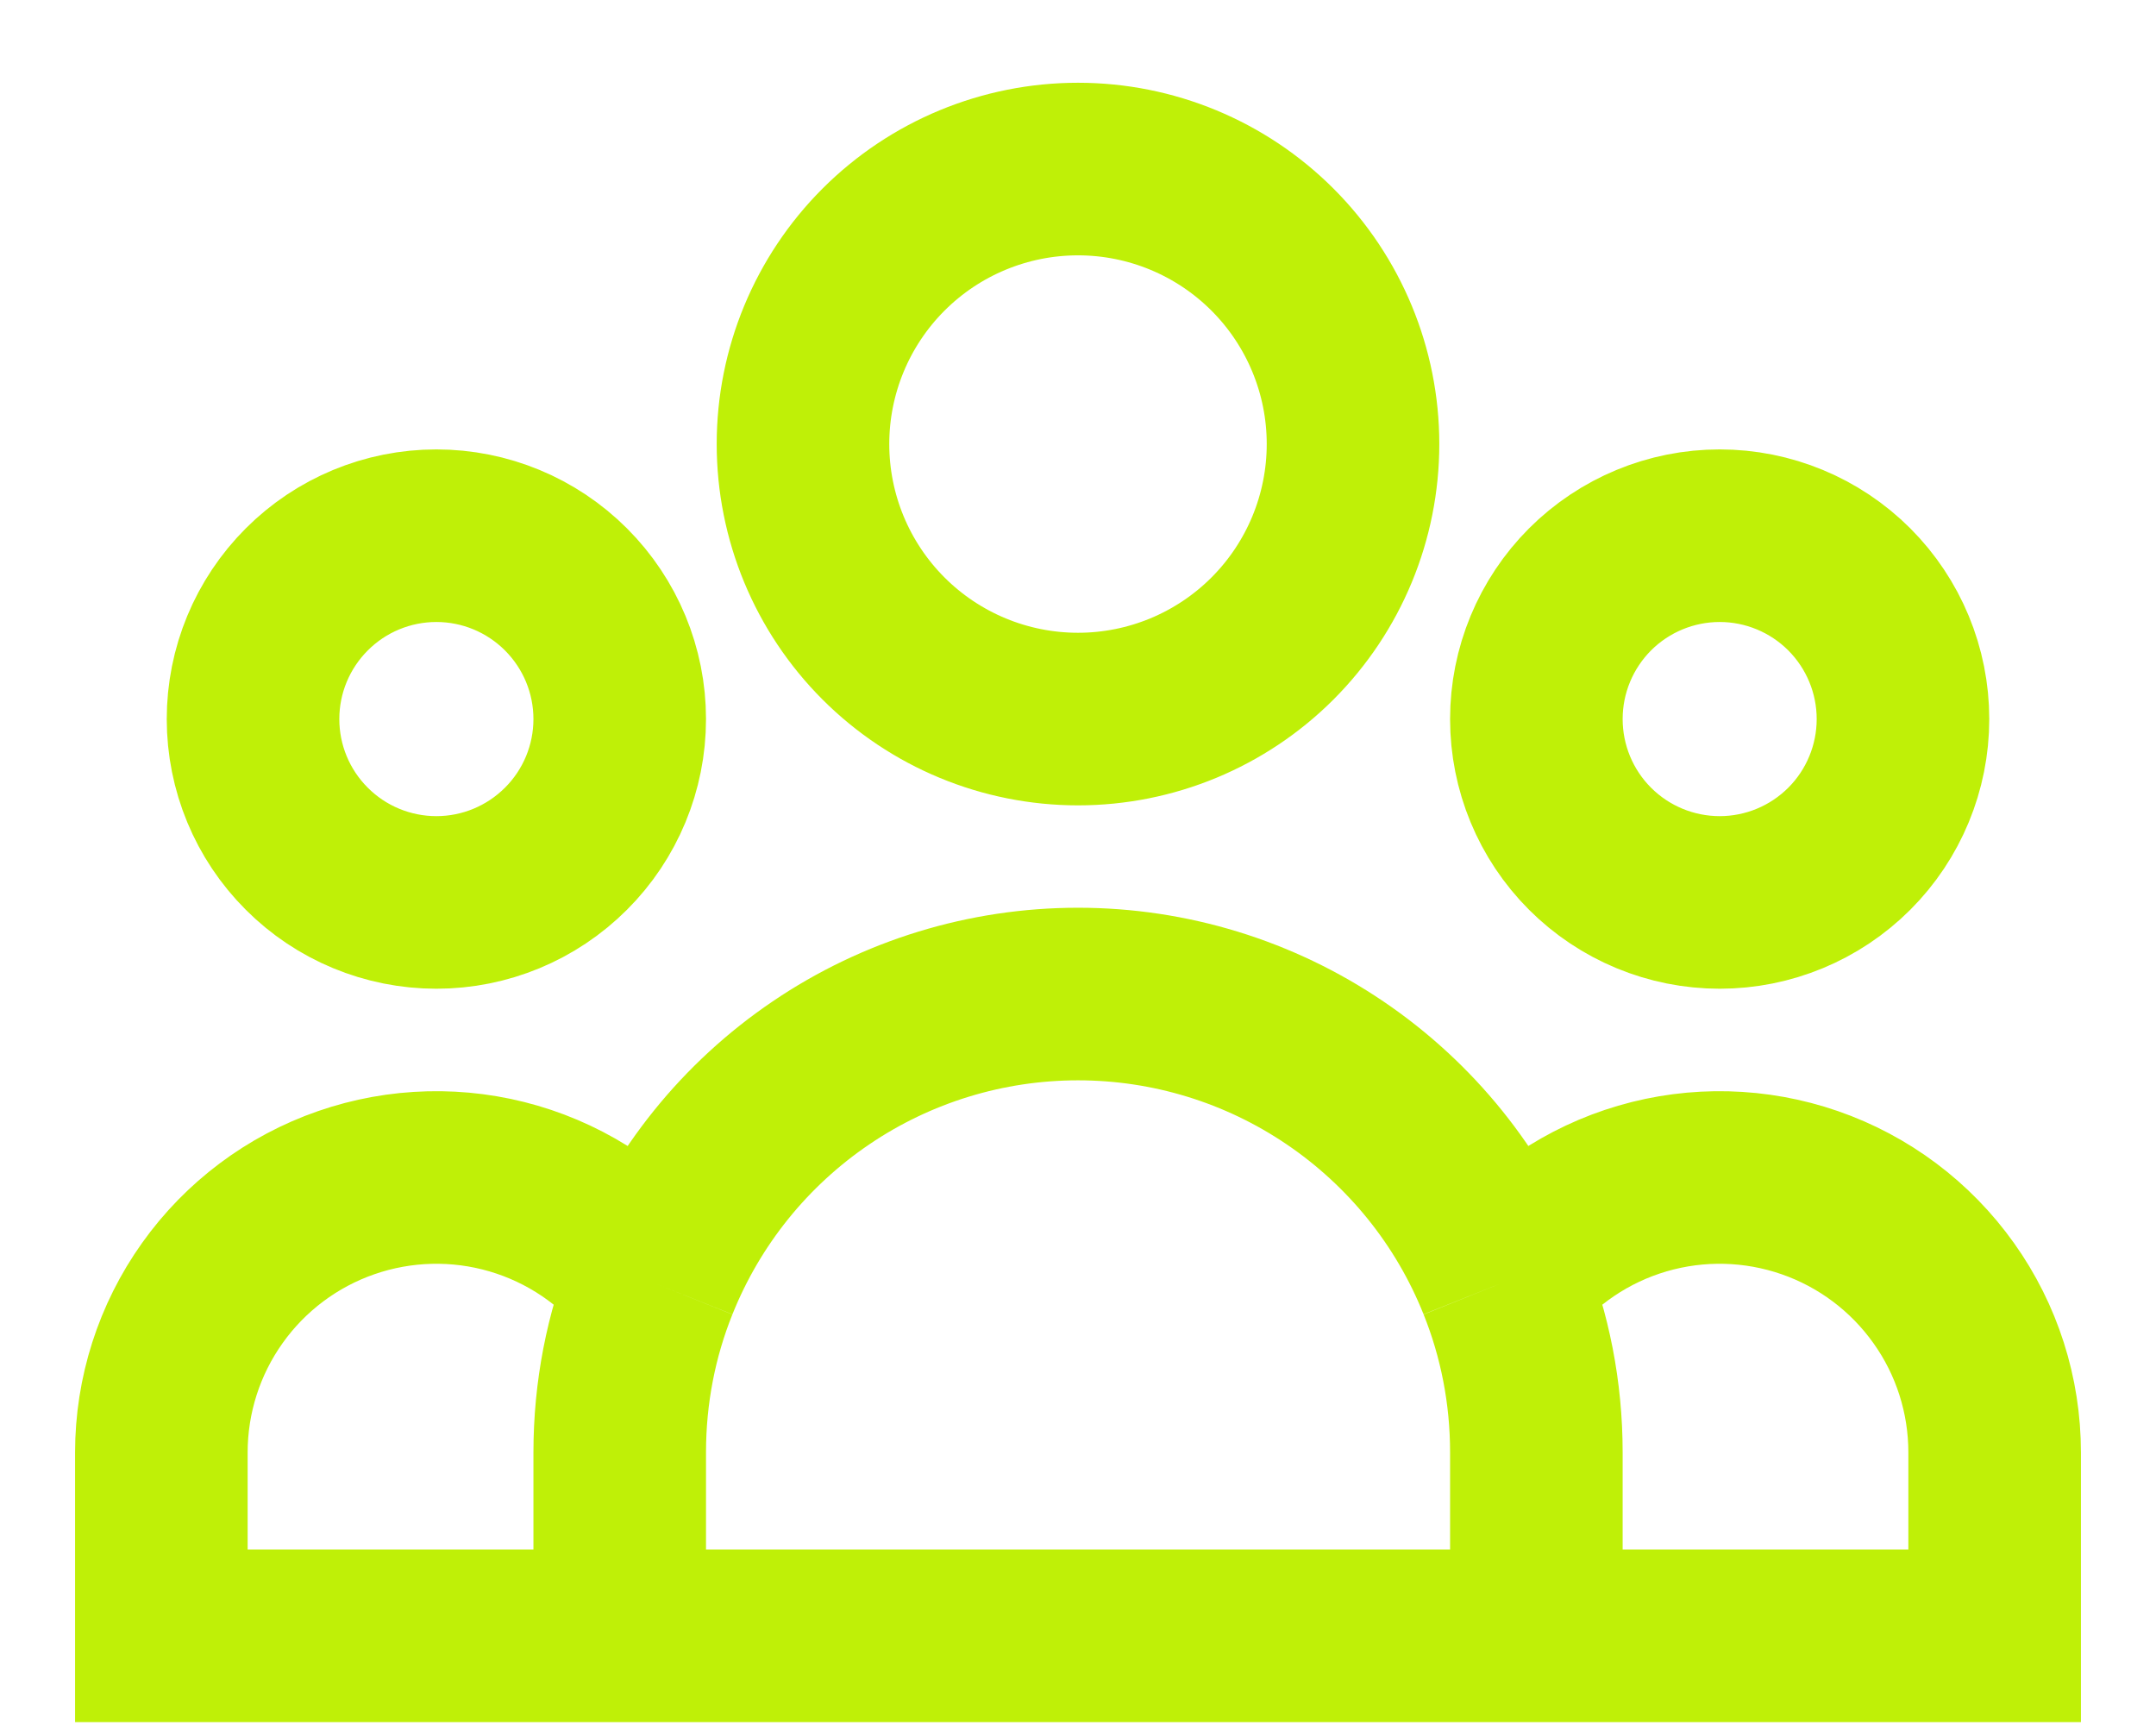 <svg width="25" height="20" viewBox="0 0 25 20" fill="none" xmlns="http://www.w3.org/2000/svg">
<path d="M17.815 18.966H23.129V16.84C23.129 16.178 22.923 15.531 22.538 14.992C22.154 14.452 21.611 14.045 20.985 13.828C20.359 13.611 19.681 13.594 19.045 13.78C18.409 13.966 17.847 14.346 17.436 14.867M17.815 18.966H7.186M17.815 18.966V16.84C17.815 16.143 17.681 15.477 17.436 14.867M17.436 14.867C17.042 13.88 16.36 13.035 15.48 12.439C14.601 11.843 13.563 11.525 12.5 11.525C11.438 11.525 10.399 11.843 9.52 12.439C8.64 13.035 7.959 13.88 7.564 14.867M7.186 18.966H1.871V16.84C1.871 16.178 2.078 15.531 2.462 14.992C2.846 14.452 3.389 14.045 4.015 13.828C4.641 13.611 5.319 13.594 5.955 13.78C6.591 13.966 7.154 14.346 7.564 14.867M7.186 18.966V16.84C7.186 16.143 7.319 15.477 7.564 14.867M15.689 5.148C15.689 5.994 15.353 6.805 14.755 7.403C14.157 8.001 13.346 8.337 12.5 8.337C11.654 8.337 10.843 8.001 10.245 7.403C9.647 6.805 9.311 5.994 9.311 5.148C9.311 4.303 9.647 3.492 10.245 2.894C10.843 2.296 11.654 1.96 12.5 1.96C13.346 1.96 14.157 2.296 14.755 2.894C15.353 3.492 15.689 4.303 15.689 5.148ZM22.066 8.337C22.066 8.901 21.842 9.442 21.444 9.84C21.045 10.239 20.504 10.463 19.941 10.463C19.377 10.463 18.836 10.239 18.437 9.84C18.039 9.442 17.815 8.901 17.815 8.337C17.815 7.773 18.039 7.233 18.437 6.834C18.836 6.435 19.377 6.211 19.941 6.211C20.504 6.211 21.045 6.435 21.444 6.834C21.842 7.233 22.066 7.773 22.066 8.337ZM7.186 8.337C7.186 8.901 6.962 9.442 6.563 9.84C6.164 10.239 5.624 10.463 5.06 10.463C4.496 10.463 3.955 10.239 3.557 9.84C3.158 9.442 2.934 8.901 2.934 8.337C2.934 7.773 3.158 7.233 3.557 6.834C3.955 6.435 4.496 6.211 5.06 6.211C5.624 6.211 6.164 6.435 6.563 6.834C6.962 7.233 7.186 7.773 7.186 8.337Z" stroke="#BFF007" stroke-width="2.001"/>
</svg>
